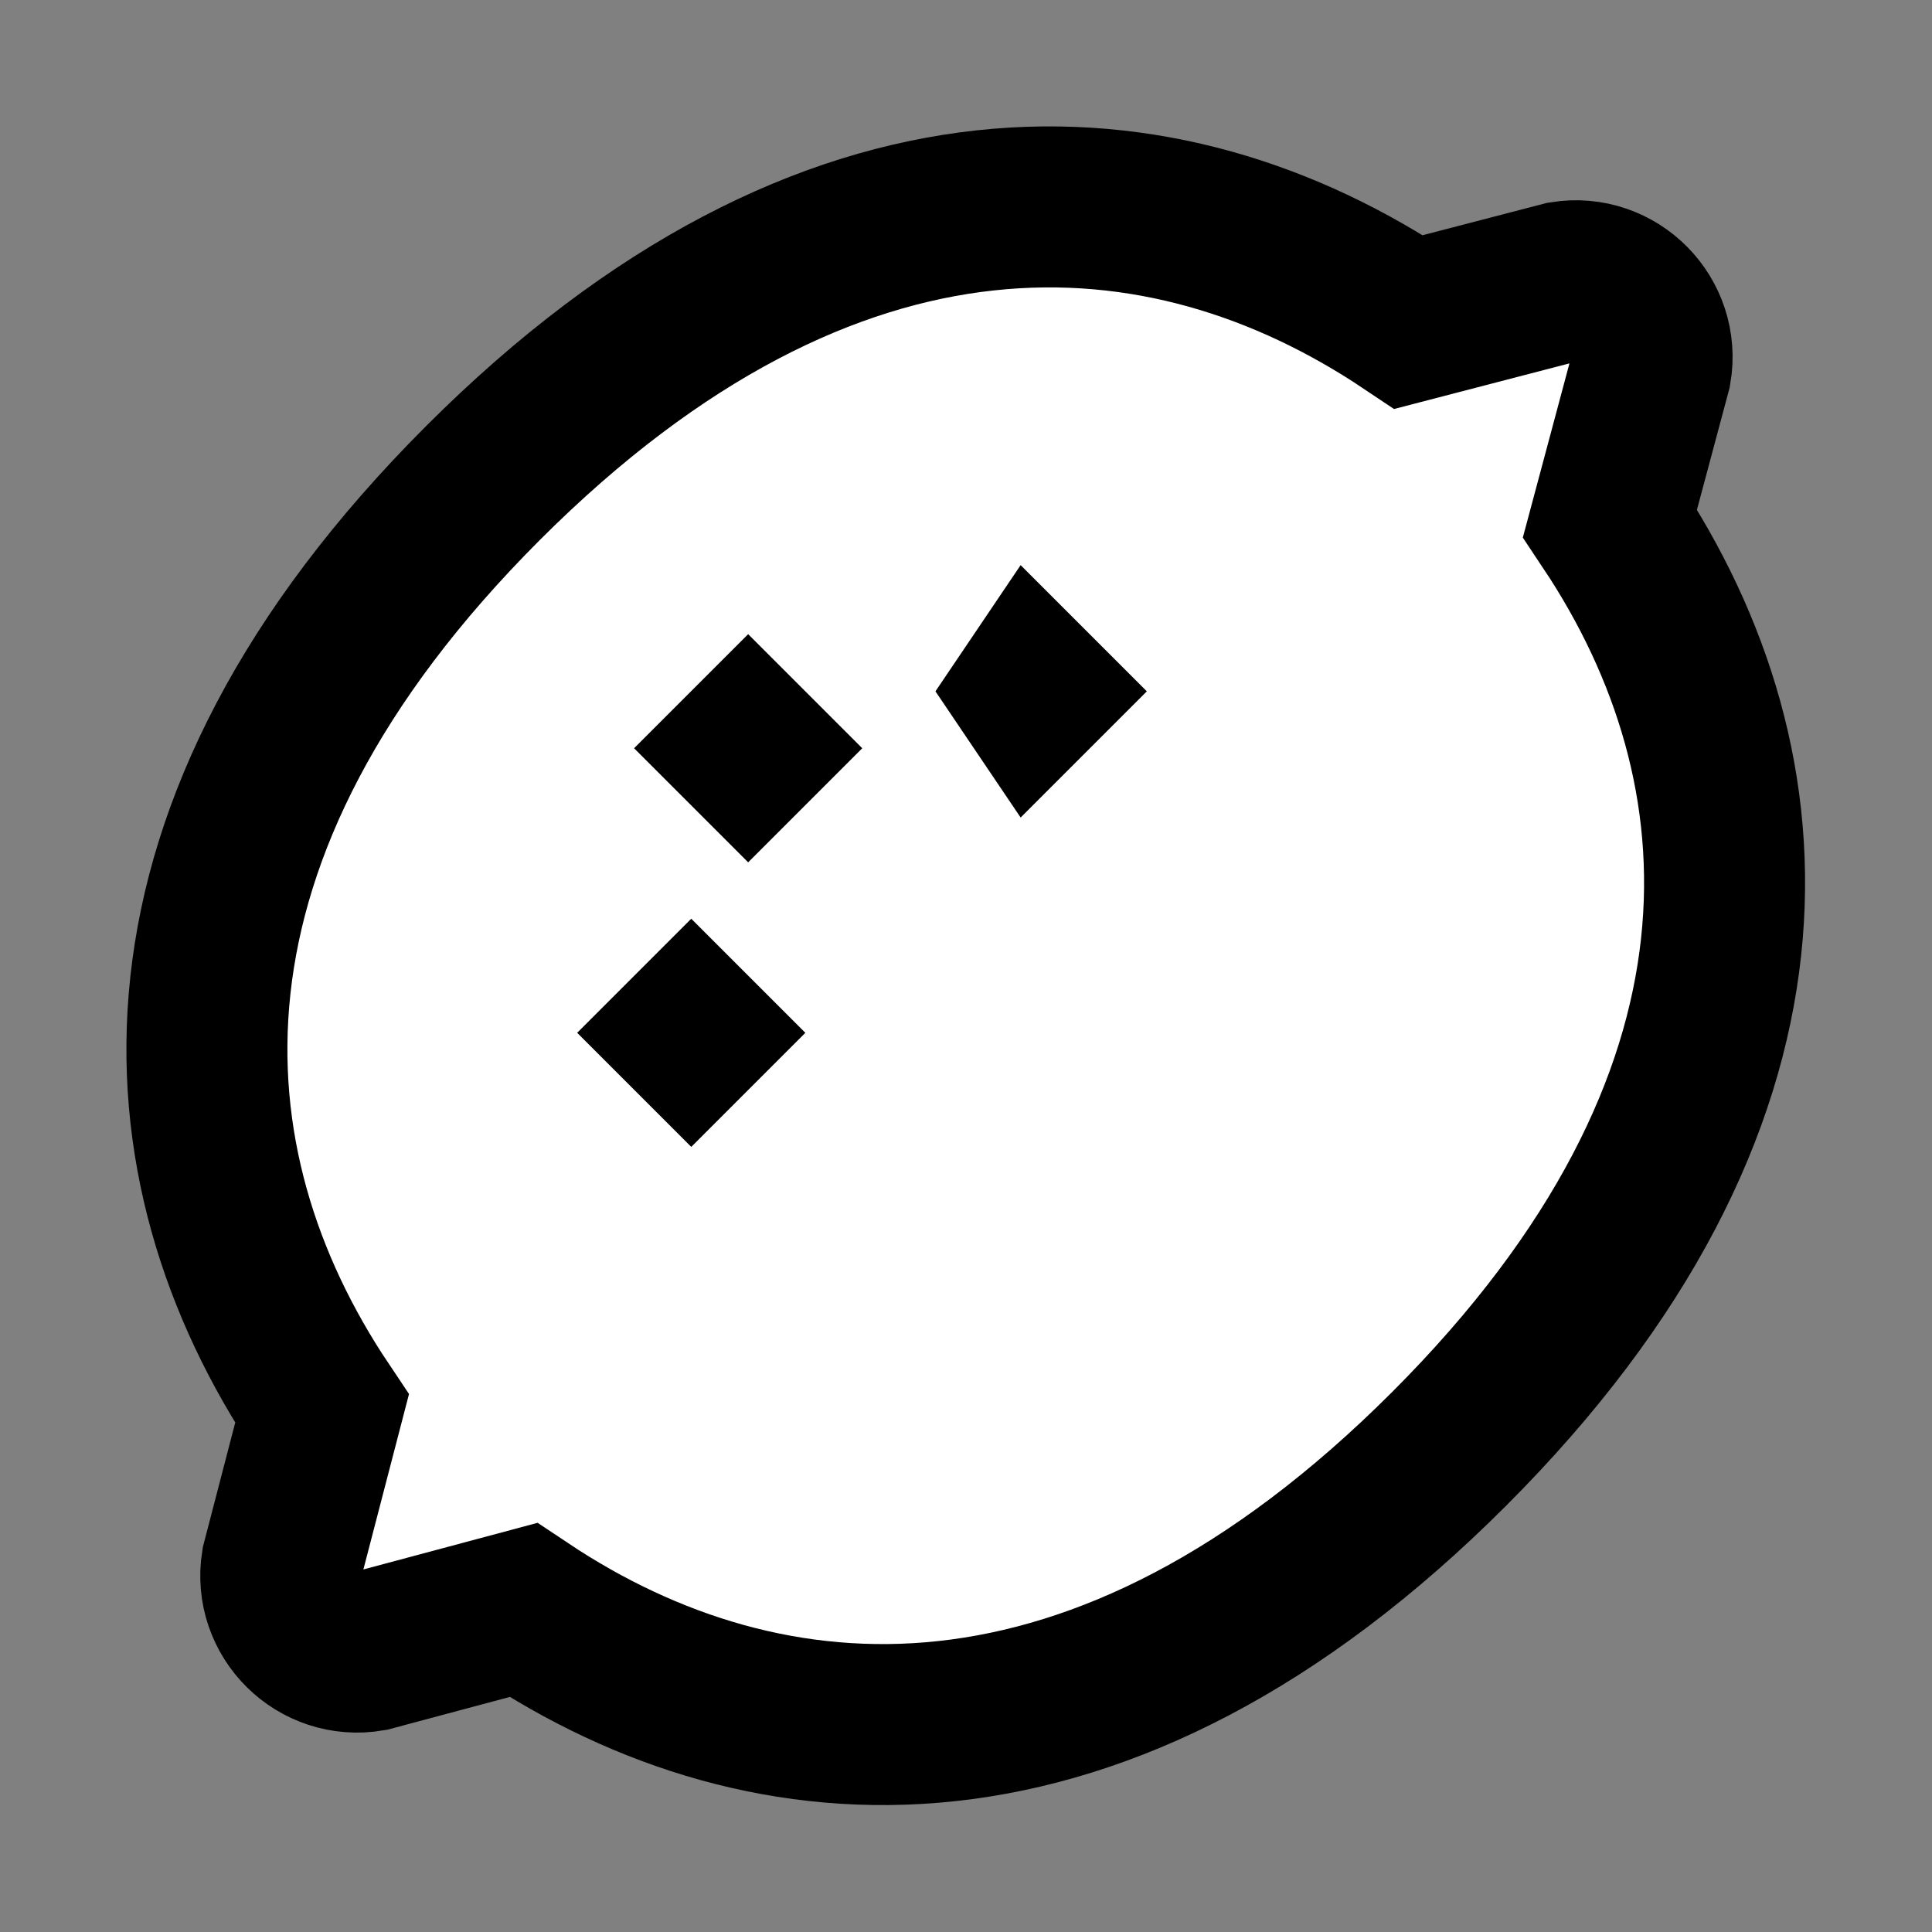 <svg width="24" height="24" viewBox="0 0 24 24" fill="none" xmlns="http://www.w3.org/2000/svg">
<rect x="0" y="0" width="24" height="24" fill="#808080" stroke="none"/>
<g id="lemon" clip-path="url(#clip0_2332_2932)">
<path id="fill1" d="M20 6.5C22.023 9.533 22.323 13.677 18 18C13.677 22.323 9.533 22.023 6.5 20L4.598 20.509C3.957 20.619 3.397 20.066 3.5 19.423L4 17.5C1.967 14.466 1.67 10.33 6 6C10.33 1.67 14.466 1.967 17.5 4L19.423 3.5C20.066 3.397 20.619 3.957 20.509 4.598L20 6.5Z" fill="white"/>
<path id="stroke1" d="M20 6.5C22.023 9.533 22.323 13.677 18 18C13.677 22.323 9.533 22.023 6.5 20L4.598 20.509C3.957 20.619 3.397 20.066 3.5 19.423L4 17.5C1.967 14.466 1.67 10.33 6 6C10.33 1.67 14.466 1.967 17.5 4L19.423 3.5C20.066 3.397 20.619 3.957 20.509 4.598L20 6.5Z" stroke="black" stroke-width="2" stroke-linecap="square"/>
<g id="stroke2">
<path d="M8.584 12.83L8.587 12.827L8.59 12.83L8.587 12.833L8.584 12.83Z" stroke="black" stroke-width="2" stroke-linecap="square"/>
<path d="M9.291 9.295L9.294 9.292L9.297 9.295L9.294 9.298L9.291 9.295Z" stroke="black" stroke-width="2" stroke-linecap="square"/>
<path d="M12.827 8.588L12.829 8.585L12.832 8.588L12.829 8.591L12.827 8.588Z" stroke="black" stroke-width="2" stroke-linecap="square"/>
</g>
</g>
<defs>
<clipPath id="clip0_2332_2932">
<rect width="24" height="24" fill="white"/>
</clipPath>
</defs>
</svg>
